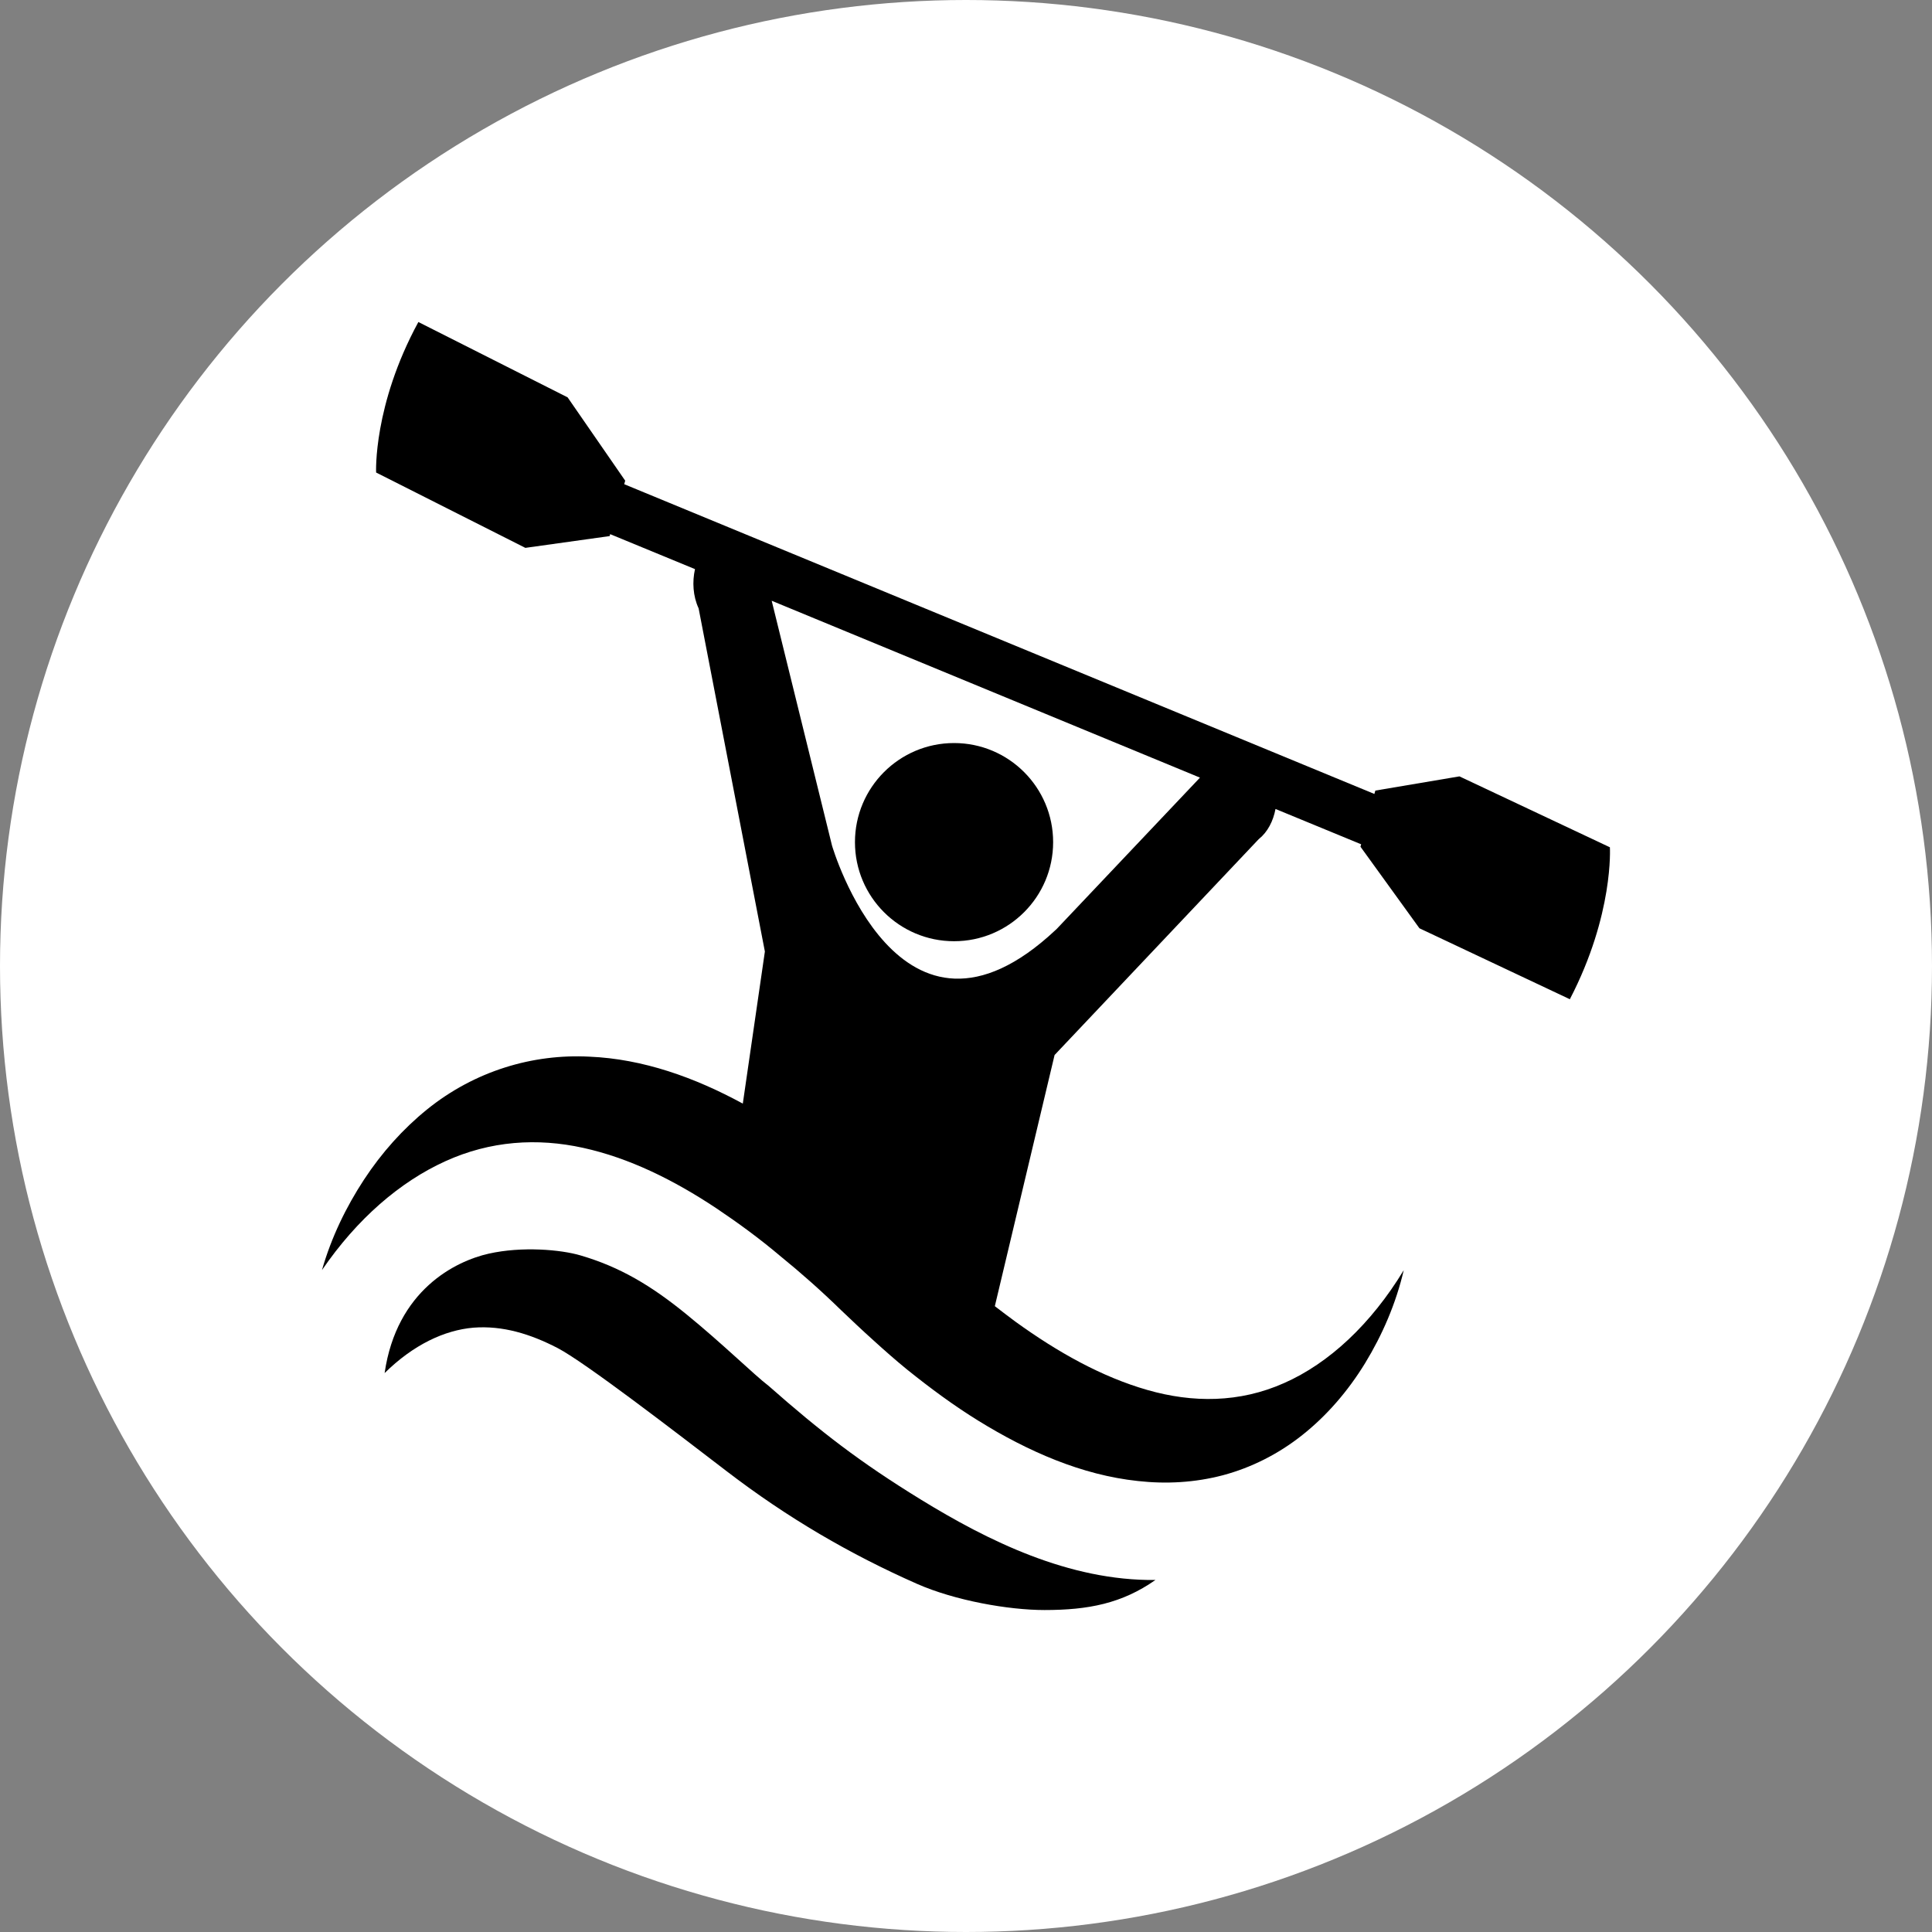 <svg width="40" height="40" viewBox="0 0 40 40" fill="none" xmlns="http://www.w3.org/2000/svg">
<rect x="0" y="0" width="40" height="40" fill="#808080" stroke="none"/>
<circle cx="20" cy="20" r="20" fill="white"/>
<path fill-rule="evenodd" clip-rule="evenodd" d="M15.913 28.693C15.62 28.47 14.948 27.81 14.214 27.213C13.481 26.615 12.834 26.231 12.022 25.993C11.617 25.872 10.808 25.8 10.117 25.956C9.428 26.111 8.212 26.712 7.963 28.428C8.556 27.843 9.201 27.539 9.802 27.488C10.406 27.441 10.979 27.617 11.545 27.91C12.111 28.204 14.014 29.67 15.045 30.46C16.317 31.435 17.605 32.181 18.981 32.79C19.773 33.14 20.885 33.334 21.626 33.334C22.533 33.334 23.228 33.198 23.922 32.712C22.128 32.732 20.449 31.897 19.059 31.043C17.8 30.269 16.994 29.645 15.913 28.693Z" fill="black"/>
<path fill-rule="evenodd" clip-rule="evenodd" d="M33.331 17.542L30.216 16.074L28.475 16.368L28.455 16.438L12.924 10.025L12.944 9.952L11.752 8.227L8.662 6.667C7.723 8.394 7.787 9.783 7.787 9.783L10.877 11.343L12.622 11.099L12.633 11.059L14.389 11.783C14.33 12.047 14.347 12.341 14.463 12.593C14.464 12.596 14.465 12.6 14.465 12.6L15.836 19.7L15.379 22.849C14.383 22.307 13.311 21.923 12.201 21.877C11.035 21.816 9.831 22.17 8.84 22.971C8.346 23.371 7.905 23.861 7.535 24.425C7.167 24.987 6.86 25.616 6.666 26.296C7.394 25.232 8.283 24.468 9.216 24.044C10.151 23.617 11.126 23.556 12.073 23.765C13.023 23.973 13.948 24.428 14.837 25.02C15.281 25.318 15.721 25.639 16.147 25.999C16.578 26.349 17.001 26.723 17.414 27.126C17.613 27.315 17.852 27.543 18.081 27.748C18.311 27.957 18.543 28.162 18.78 28.355C19.258 28.739 19.748 29.102 20.261 29.418C21.284 30.048 22.391 30.539 23.56 30.663C24.143 30.728 24.739 30.696 25.32 30.543C25.9 30.388 26.462 30.109 26.963 29.711C27.464 29.314 27.906 28.806 28.263 28.223C28.618 27.641 28.901 26.991 29.063 26.298C28.384 27.418 27.512 28.226 26.588 28.634C25.663 29.047 24.692 29.047 23.755 28.778C22.815 28.509 21.9 27.998 21.024 27.364C20.881 27.26 20.74 27.152 20.597 27.043L21.834 21.843L26.061 17.373C26.063 17.373 26.065 17.373 26.067 17.368C26.245 17.225 26.361 16.999 26.408 16.749L28.181 17.48L28.167 17.53L29.388 19.219L32.502 20.688C33.416 18.928 33.331 17.542 33.331 17.542ZM21.872 19.239C21.866 19.244 21.861 19.25 21.856 19.253C18.62 22.29 17.226 17.507 17.226 17.507L15.977 12.438L24.844 16.1L21.872 19.239Z" fill="black"/>
<path fill-rule="evenodd" clip-rule="evenodd" d="M19.753 19.487C20.885 19.487 21.804 18.569 21.804 17.436C21.804 16.303 20.885 15.384 19.753 15.384C18.62 15.384 17.701 16.303 17.701 17.436C17.701 18.569 18.62 19.487 19.753 19.487Z" fill="black"/>
</svg>
